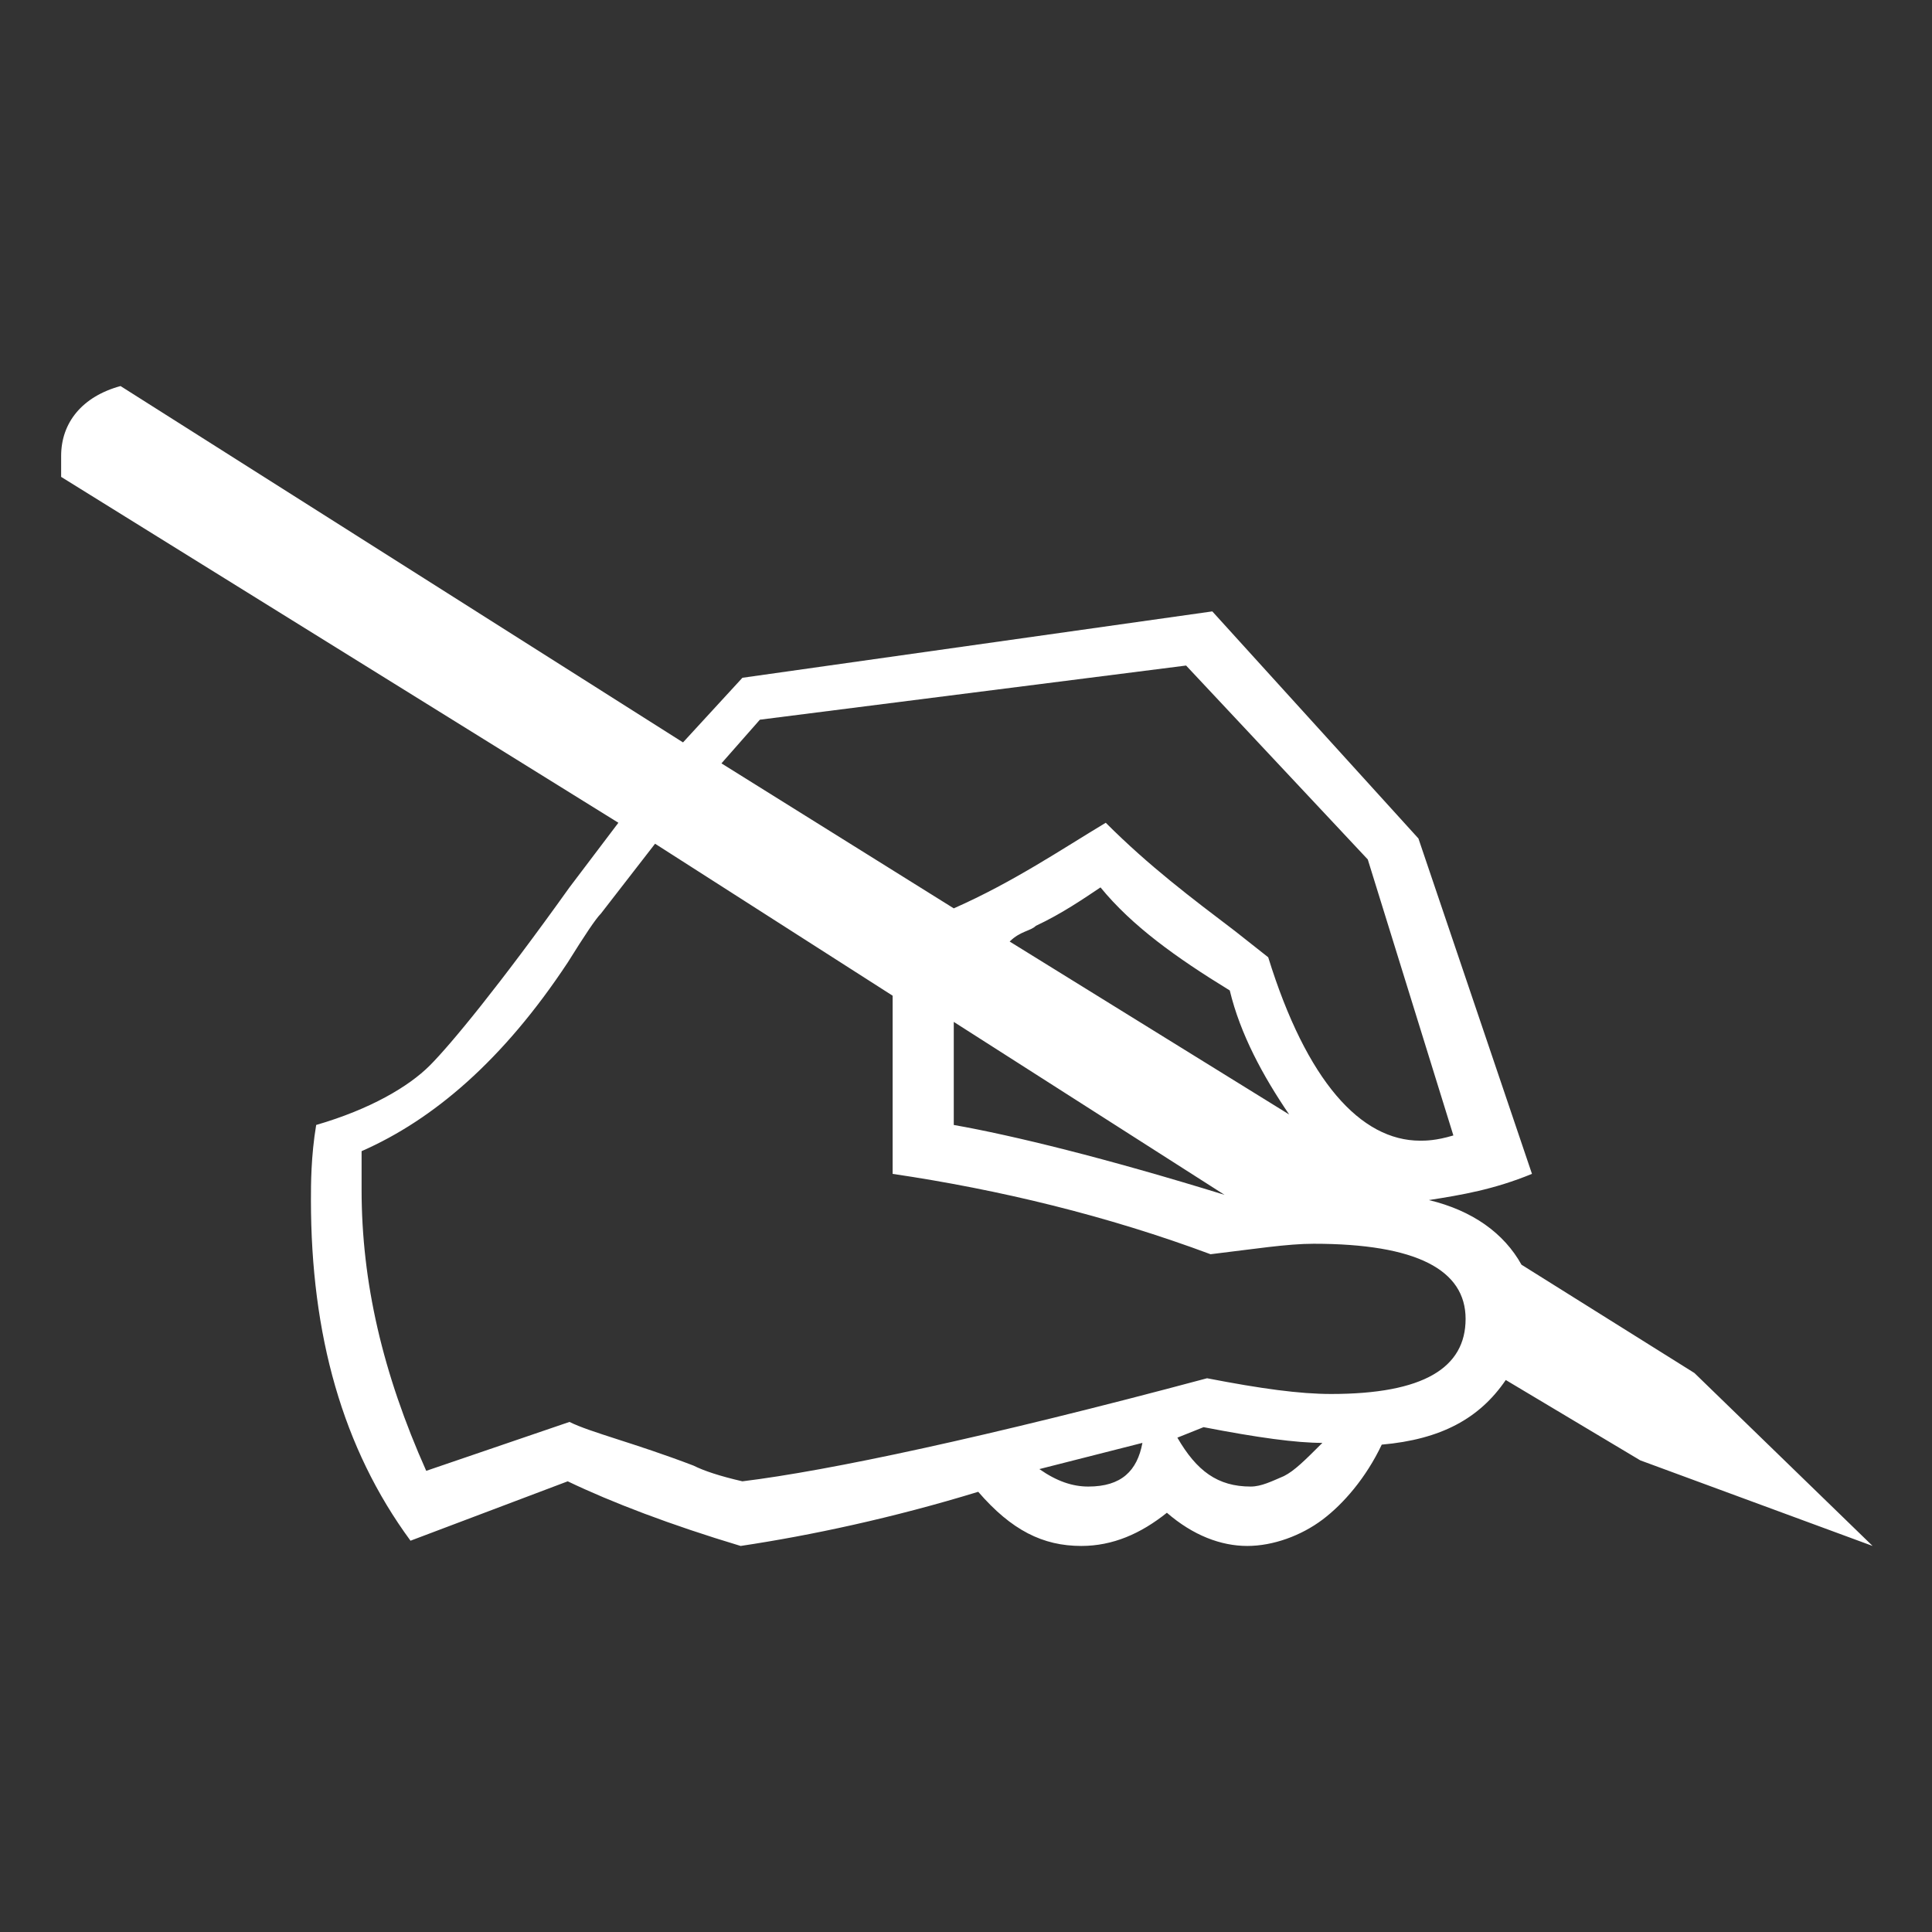 <?xml version="1.0" encoding="utf-8"?>
<!-- Generator: Adobe Illustrator 21.1.0, SVG Export Plug-In . SVG Version: 6.00 Build 0)  -->
<svg version="1.1" id="Camada_1" xmlns="http://www.w3.org/2000/svg" xmlns:xlink="http://www.w3.org/1999/xlink" x="0px" y="0px"
	 viewBox="0 0 110.6 110.6" style="enable-background:new 0 0 110.6 110.6;" xml:space="preserve">
<rect x="0" y="0" width="110.6" height="110.6" fill="#333333" stroke="none"/>
<style type="text/css">
	.st0{fill:#FFFFFF;}
</style>
<g>
	<g>
		<path class="st0" d="M17.8,68.7c0-0.9,0-2.5,0.3-4.3c3.1-0.9,5.3-2.2,6.5-3.4s4-4.6,8-10.2l2.8-3.7L3.5,27.3c0-0.3,0-0.9,0-1.2
			c0-1.9,1.2-3.4,3.4-4l32.2,20.4l3.4-3.7L69.4,35l11.8,13l6.5,19.2c-2.2,0.9-4,1.2-5.9,1.5c2.5,0.6,4.3,1.9,5.3,3.7l9.9,6.2
			l10.2,9.9l-13.3-4.9l-7.7-4.6c-1.5,2.2-3.7,3.4-7.1,3.7c-0.9,1.9-2.2,3.4-3.4,4.3c-1.2,0.9-2.8,1.5-4.3,1.5s-3.1-0.6-4.6-1.9
			c-1.5,1.2-3.1,1.9-4.9,1.9c-2.2,0-4-0.9-5.9-3.1c-4.9,1.5-9.6,2.5-13.6,3.1c-4-1.2-7.4-2.5-9.9-3.7l-9,3.4
			C19.6,82.9,17.8,76.4,17.8,68.7z M32.6,81.4c1.2,0.6,3.7,1.2,7.1,2.5c0.6,0.3,1.5,0.6,2.8,0.9c4.9-0.6,13.9-2.5,26.6-5.9
			c3.1,0.6,5.3,0.9,7.1,0.9c5.3,0,7.7-1.5,7.7-4.3c0-2.8-2.8-4.3-8.7-4.3c-1.5,0-3.4,0.3-5.9,0.6c-5.9-2.2-12.1-3.7-18.2-4.6v-5.3
			V57l-13.6-8.7l-3.1,4c-0.3,0.3-0.9,1.2-1.9,2.8c-3.7,5.6-7.7,9-11.8,10.8v2.2c0,5.3,1.2,10.5,3.7,16.1L32.6,81.4z M54.6,52
			c3.4-1.5,6.2-3.4,8.7-4.9c2.5,2.5,4.9,4.3,7.4,6.2l1.9,1.5c2.2,7.1,5.3,10.5,8.7,10.5c0.3,0,0.9,0,1.9-0.3l-4.9-15.8L67.9,38.1
			l-24.4,3.1l-2.2,2.5L54.6,52z M54.6,60.4v4c3.4,0.6,8.7,1.9,15.5,4l-15.5-9.9V60.4z M73.8,63.8c-1.5-2.2-2.8-4.6-3.4-7.1
			c-3.1-1.9-5.6-3.7-7.4-5.9c-0.9,0.6-2.2,1.5-3.7,2.2c-0.3,0.3-0.9,0.3-1.5,0.9L73.8,63.8z M62.3,85.1c1.9,0,2.8-0.9,3.1-2.5
			l-5.9,1.5C60.5,84.8,61.4,85.1,62.3,85.1z M71.6,85.1c0.6,0,1.2-0.3,1.9-0.6c0.6-0.3,1.2-0.9,2.2-1.9c-1.5,0-3.7-0.3-6.8-0.9
			l-1.5,0.6C68.5,84.2,69.7,85.1,71.6,85.1z"/>
	</g>
</g>
</svg>
